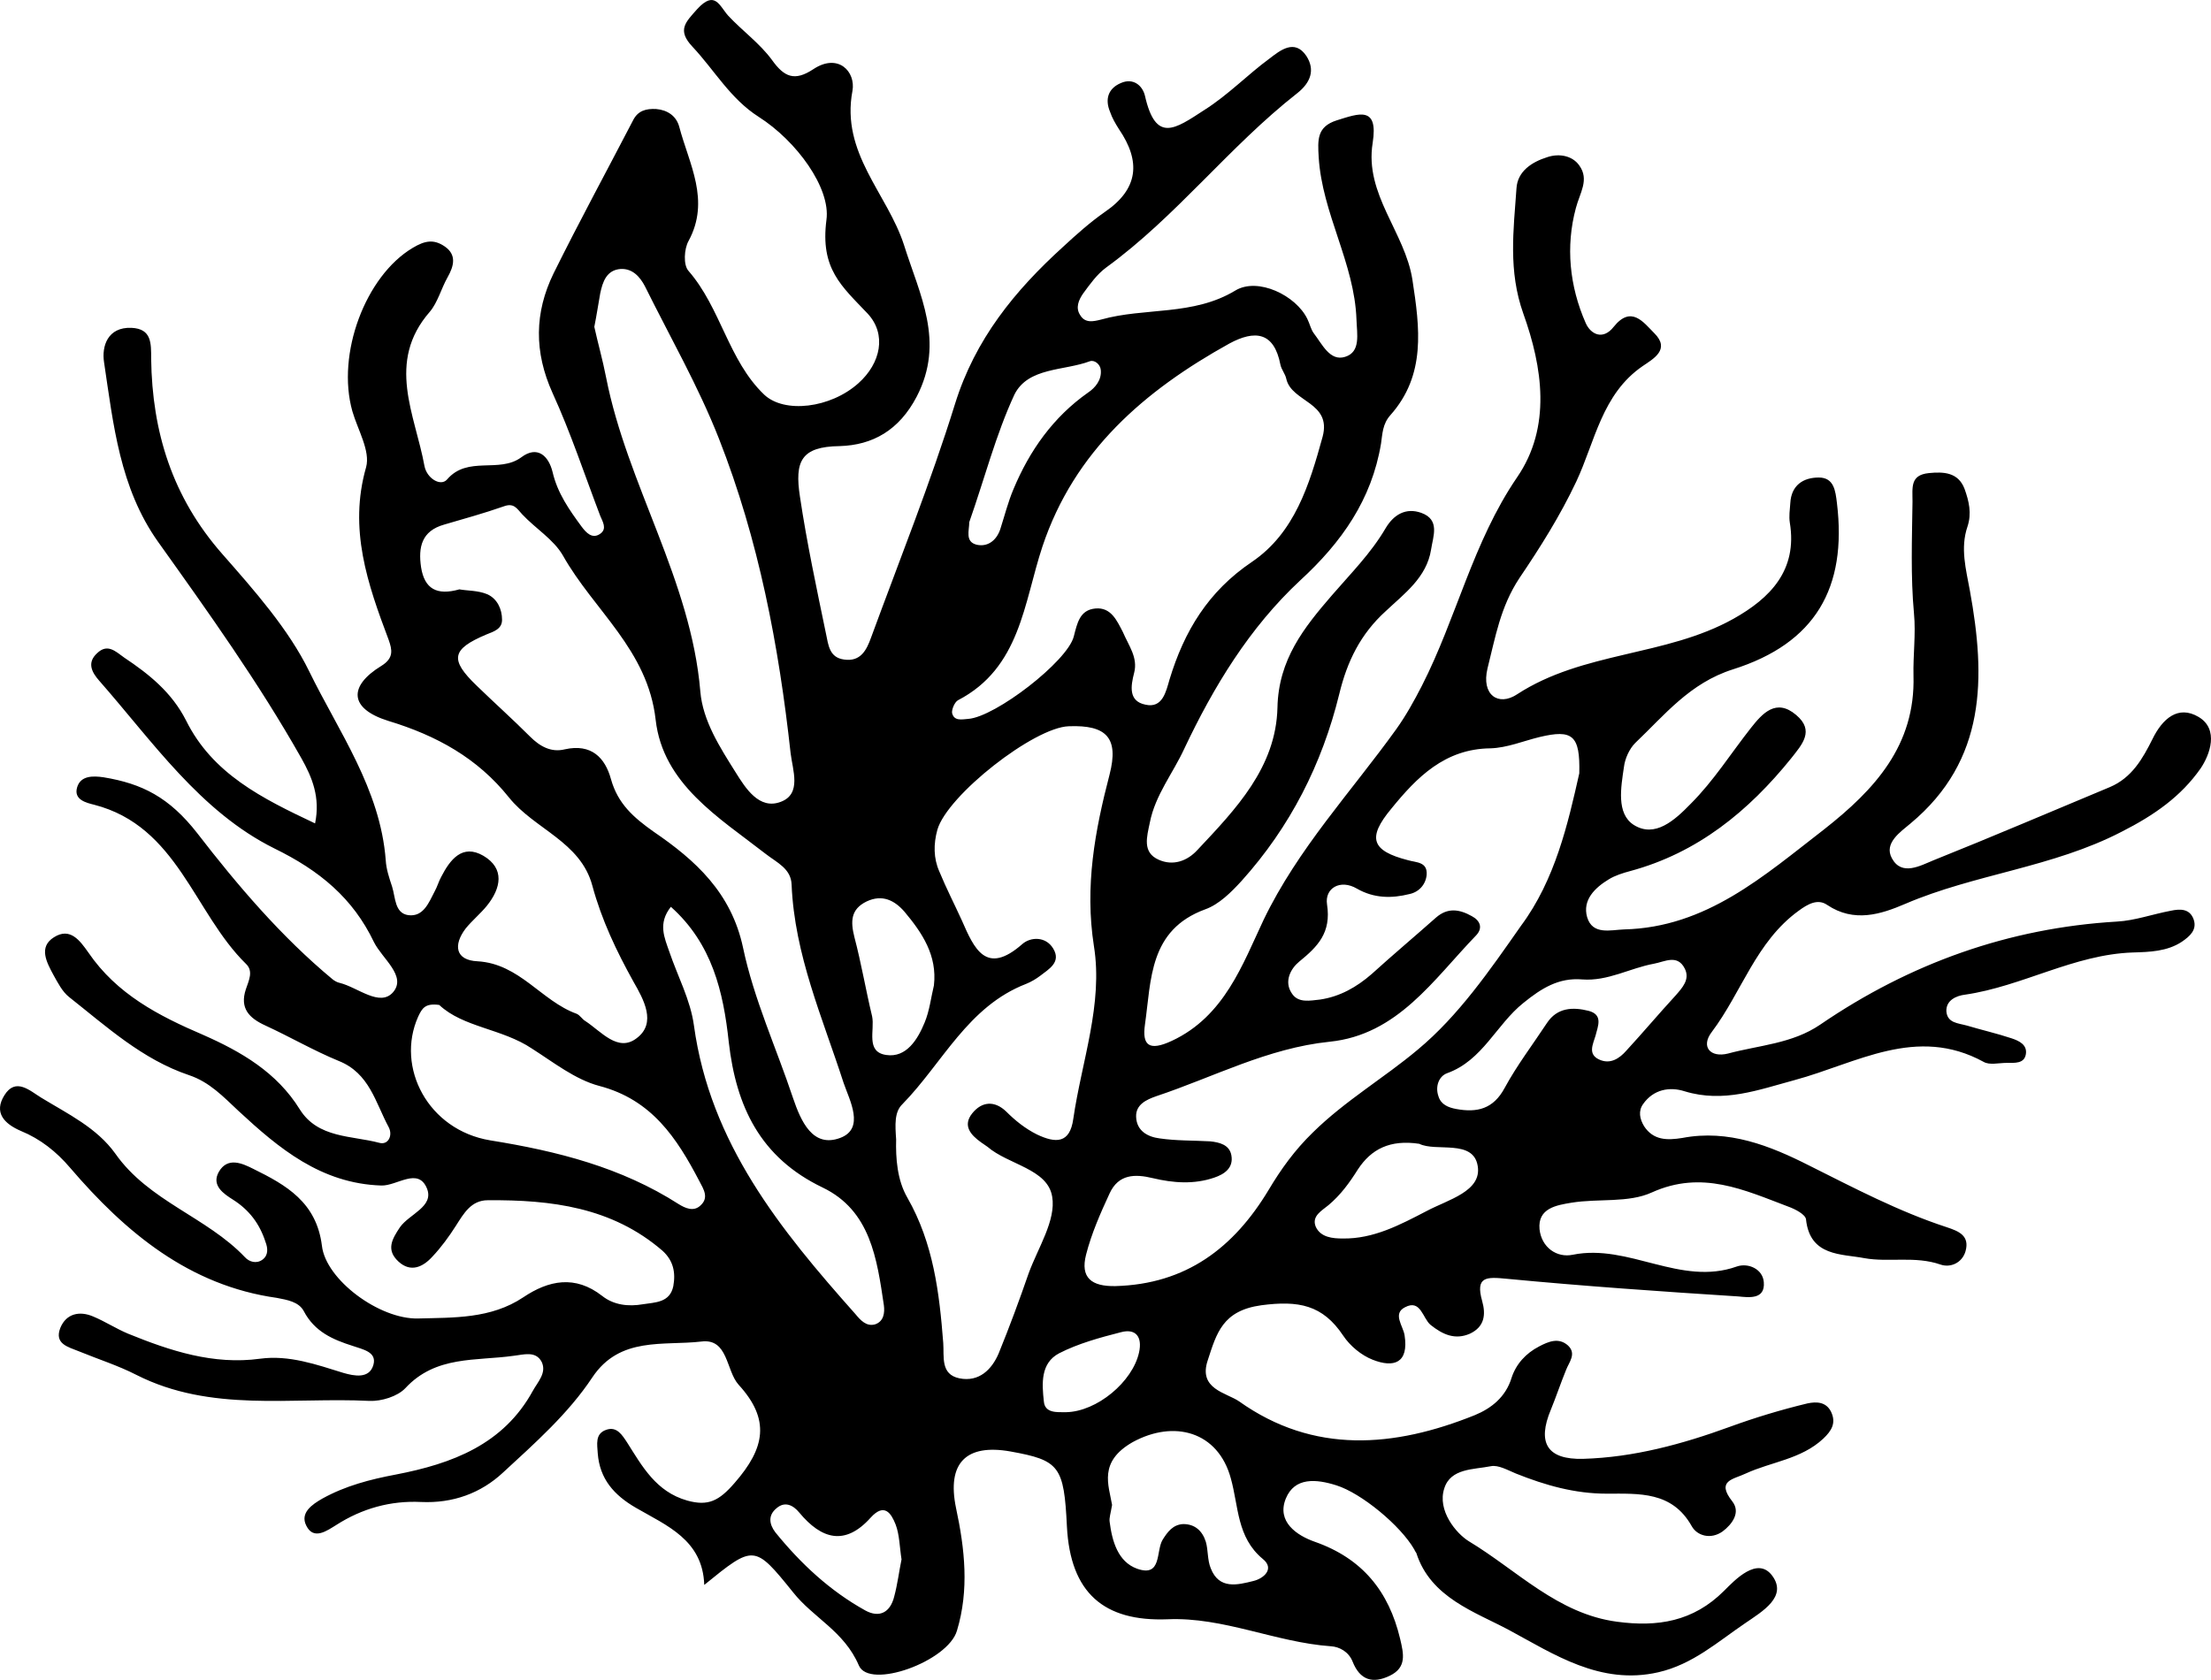 <?xml version="1.0" encoding="UTF-8" standalone="no"?>
<!-- Generator: Adobe Illustrator 26.0.0, SVG Export Plug-In . SVG Version: 6.00 Build 0)  -->

<svg
   version="1.1"
   id="图层_1"
   x="0px"
   y="0px"
   viewBox="0 0 450.521 342.363"
   xml:space="preserve"
   width="450.521"
   height="342.363"
   xmlns="http://www.w3.org/2000/svg"
   xmlns:svg="http://www.w3.org/2000/svg"><defs
   id="defs11" />
<g
   id="g6"
   transform="translate(-18.9,-123.985)">
	<g
   id="g4">
		<path
   d="m 162.4,447 c -0.3,-9.2 -7.7,-12.1 -13.9,-15.7 -4.5,-2.6 -7.4,-5.9 -7.8,-11.1 -0.1,-1.8 -0.6,-4 1.7,-4.8 2.2,-0.8 3.3,1.1 4.3,2.6 3.1,4.9 5.9,10 12.2,11.8 4.3,1.2 6.5,0.1 9.7,-3.6 6.2,-7.1 7.3,-12.9 0.8,-20 -2.6,-2.9 -2.1,-9.5 -7.6,-8.8 -7.7,0.9 -16.6,-1.1 -22.2,7.3 -4.9,7.4 -11.7,13.4 -18.2,19.4 -4.5,4.2 -10.2,6.3 -16.7,6 -6.2,-0.3 -12,1.3 -17.3,4.7 -1.8,1.1 -4.6,3.2 -6.1,0.1 -1.3,-2.6 1.2,-4.3 3.3,-5.5 4.7,-2.6 9.7,-3.9 15,-4.9 11.4,-2.2 21.9,-6.1 27.9,-17.1 1,-1.8 2.8,-3.6 1.8,-5.8 -1.2,-2.4 -3.8,-1.5 -5.7,-1.3 -7.7,1.1 -15.9,-0.1 -22.1,6.6 -1.6,1.7 -4.9,2.7 -7.3,2.6 -15.9,-0.8 -32.3,2.4 -47.5,-5.3 -3.7,-1.9 -7.8,-3.2 -11.7,-4.8 -2.2,-0.9 -5.1,-1.5 -3.8,-4.8 1.2,-2.9 3.9,-3.5 6.7,-2.3 2.4,1 4.7,2.5 7.1,3.5 8.6,3.5 17.4,6.4 26.9,5.1 5.9,-0.8 11.5,1.2 17,2.9 2.1,0.6 5.3,1.3 6.1,-1.7 0.7,-2.6 -2.2,-3.1 -4.2,-3.8 -4.1,-1.3 -7.8,-2.9 -10,-7.1 -1,-1.9 -3.4,-2.3 -5.5,-2.7 C 57.5,386 44.5,375.2 33.2,362 c -2.8,-3.3 -6.1,-5.9 -10,-7.5 -3.5,-1.5 -5.6,-3.8 -3.4,-7.3 2.3,-3.7 5.2,-0.9 7.5,0.5 5.4,3.3 11.3,6.1 15.1,11.4 6.8,9.7 18.6,12.9 26.4,21.1 0.9,1 2.4,1.4 3.6,0.5 1.2,-0.9 1.1,-2.3 0.6,-3.6 -1.2,-3.7 -3.3,-6.5 -6.6,-8.6 -1.9,-1.2 -4.5,-2.9 -2.9,-5.7 1.8,-3.1 4.8,-1.7 7,-0.6 6.7,3.3 12.9,6.8 14,15.7 0.8,6.9 11.7,15 19.6,14.8 7.2,-0.2 14.8,0.1 21.4,-4.3 5.2,-3.5 10.6,-4.6 16.1,-0.3 2.4,1.9 5.4,2.2 8.3,1.7 2.5,-0.4 5.5,-0.3 6.2,-3.7 0.5,-2.8 0,-5.2 -2.2,-7.2 -10.3,-8.9 -22.7,-10.4 -35.6,-10.3 -3.4,0 -4.9,2.7 -6.5,5.2 -1.4,2.2 -3,4.4 -4.8,6.3 -1.9,2.1 -4.4,3.3 -6.9,1 -2.6,-2.4 -1.3,-4.6 0.3,-7 1.9,-2.7 7,-4.2 5.5,-7.9 -1.8,-4.4 -6.1,-0.5 -9.3,-0.6 -12.3,-0.4 -20.9,-7.6 -29.1,-15.2 -3.1,-2.9 -5.9,-5.9 -10.1,-7.3 -9.5,-3.2 -16.8,-9.9 -24.4,-15.9 -1.4,-1.1 -2.3,-2.9 -3.2,-4.5 -1.4,-2.6 -3.1,-5.7 0.1,-7.7 3.3,-2.1 5.3,0.7 7,3.1 5.8,8.5 14.3,12.9 23.4,16.8 7.7,3.4 15,7.6 19.7,15.2 3.7,5.9 10.6,5.3 16.2,6.8 1.8,0.5 2.8,-1.5 1.9,-3.2 -2.7,-5 -3.9,-11 -10.2,-13.5 -5.1,-2.1 -9.9,-4.9 -14.9,-7.2 -3.3,-1.5 -5.3,-3.5 -4,-7.4 0.6,-1.8 1.6,-3.7 0,-5.2 C 58.4,310 55.1,292.4 38.1,288 c -1.6,-0.4 -4.2,-1 -3.5,-3.5 0.7,-2.5 3.3,-2.4 5.4,-2.1 7.9,1.3 13.4,4.1 19.1,11.4 8.1,10.5 17.1,21.1 27.6,29.8 0.4,0.3 0.9,0.6 1.4,0.7 3.7,0.9 8.2,5 10.9,1.9 2.8,-3.3 -2.2,-6.8 -3.9,-10.2 C 90.8,307 84,301.4 74.8,296.9 59.7,289.4 50,275.1 39.1,262.7 c -1.4,-1.6 -2.6,-3.6 -0.4,-5.6 2.1,-2 3.7,-0.4 5.5,0.9 5.1,3.4 9.7,7.1 12.6,12.8 5.4,10.9 15.5,15.9 26.3,21 1.1,-5.3 -0.6,-9.4 -2.8,-13.3 -8.7,-15.4 -19,-29.8 -29.2,-44.1 -7.8,-11 -9.1,-23.9 -11,-36.6 -0.5,-3.2 0.7,-7.2 5.6,-7 4.1,0.2 4,3.1 4,6.3 0.2,14.9 4.3,28.2 14.5,39.8 6.5,7.4 13.5,15.3 17.7,23.9 6,12.3 14.5,24 15.6,38.5 0.1,1.8 0.7,3.6 1.3,5.4 0.7,2.2 0.5,5.4 3.3,5.8 3.1,0.4 4.2,-2.6 5.4,-4.9 0.5,-0.9 0.8,-2 1.3,-2.9 1.8,-3.5 4.3,-6.8 8.6,-4.3 4.4,2.6 3.6,6.6 0.7,10.2 -1.3,1.6 -3,3 -4.3,4.6 -2.6,3.4 -2.1,6.5 2.4,6.7 8.6,0.5 13,8.1 20.2,10.7 0.7,0.3 1.1,1.1 1.8,1.5 3.2,2.1 6.6,6.4 10.4,3.5 4.2,-3.1 1.4,-8 -0.6,-11.5 -3.5,-6.3 -6.5,-12.6 -8.4,-19.6 -2.4,-9 -11.8,-11.5 -17,-18 -6.4,-8 -14.7,-12.6 -24.6,-15.6 -8,-2.5 -8.1,-7.1 -1.4,-11.2 2.6,-1.6 2.2,-3.3 1.5,-5.3 -4.3,-11.4 -8.2,-22.6 -4.6,-35.2 0.9,-3.3 -1.7,-7.6 -2.8,-11.4 -3.3,-11.7 2.7,-27.6 12.3,-33.3 2.5,-1.5 4.3,-1.8 6.5,-0.3 2.5,1.7 1.9,4 0.6,6.3 -1.3,2.3 -2,5.1 -3.6,7 -9,10.3 -3,21 -1.1,31.5 0.5,2.5 3.3,4.2 4.6,2.7 4.2,-4.9 10.6,-1.2 15.1,-4.5 3.3,-2.5 5.6,-0.3 6.4,3 1,4.3 3.4,7.7 5.9,11.1 0.9,1.2 2.2,2.7 3.9,1.4 1.3,-1 0.4,-2.4 -0.1,-3.6 -3.2,-8.4 -6,-16.9 -9.7,-25 -3.8,-8.4 -3.7,-16.4 0.2,-24.4 5.2,-10.5 10.8,-20.8 16.2,-31.2 1,-2 2.7,-2.4 4.7,-2.3 2.3,0.2 4.1,1.4 4.7,3.6 2,7.6 6.4,15 1.9,23.3 -0.9,1.6 -1.1,4.9 0,6.1 6.6,7.6 8.1,18.2 15.4,25.2 4.1,3.9 13.5,2.8 19.2,-2.3 4.6,-4.1 5.8,-10 1.9,-14.2 -5.3,-5.6 -9.7,-9.1 -8.4,-19.1 0.9,-6.5 -6.1,-16.1 -13.8,-21 -5.8,-3.7 -9,-9.5 -13.5,-14.3 -3.2,-3.4 -1.4,-5 1,-7.7 3.6,-3.9 4.5,-0.6 6.3,1.4 2.9,3.1 6.4,5.6 8.9,9 2.5,3.5 4.6,4.4 8.4,1.9 5.1,-3.4 8.7,0.5 8,4.4 -2.4,12.7 7.1,20.9 10.5,31.4 3.2,10.2 8.4,19.7 2.6,30.9 -3.6,6.9 -9,9.9 -15.7,10.1 -7.9,0.1 -9.2,3.1 -8.1,10.3 1.4,9.4 3.4,18.7 5.3,27.9 0.5,2.4 0.7,4.9 3.7,5.3 3.4,0.5 4.6,-2 5.5,-4.5 5.8,-15.8 12.1,-31.5 17.1,-47.6 4.1,-13.2 12.2,-23.1 22,-32 2.7,-2.5 5.5,-5 8.5,-7.1 6.9,-4.7 7.4,-10.3 2.9,-16.9 -0.7,-1.1 -1.4,-2.3 -1.8,-3.5 -1.1,-2.6 -0.4,-4.8 2.2,-5.9 2.5,-1.1 4.4,0.5 4.9,2.6 2.2,9.7 6.1,6.8 12.1,2.9 4.9,-3.1 8.8,-7.2 13.3,-10.5 2.1,-1.6 5.1,-4.1 7.5,-0.5 1.8,2.8 0.9,5.4 -1.9,7.6 -13.9,10.9 -24.6,25.1 -38.9,35.5 -1.9,1.4 -3.3,3.4 -4.7,5.3 -0.9,1.3 -1.6,2.9 -0.6,4.4 1,1.7 2.7,1.3 4.3,0.9 8.9,-2.5 18.7,-0.7 27.3,-5.9 4.6,-2.8 12.4,1 14.7,5.8 0.5,1 0.7,2.1 1.3,2.9 1.7,2.2 3.3,5.8 6.4,4.8 3.2,-1 2.4,-4.6 2.3,-7.6 -0.4,-11.5 -7,-21.6 -7.7,-33.1 -0.2,-3.5 -0.4,-6.2 3.7,-7.5 4.5,-1.4 8.5,-3 7.3,4.6 -1.7,10.5 6.6,18.2 8.1,27.9 1.5,9.8 2.8,19.4 -4.5,27.6 -1.6,1.8 -1.6,3.8 -1.9,5.8 -1.9,11.4 -8,20.1 -16.5,27.9 -10.3,9.6 -17.6,21.6 -23.6,34.3 -2.3,5 -5.9,9.4 -7,15 -0.6,2.9 -1.6,6.1 1.8,7.6 2.9,1.3 5.8,0.3 7.9,-2 7.8,-8.3 16,-16.8 16.3,-29 0.2,-9.8 5.4,-16.3 11.1,-22.9 3.8,-4.4 7.9,-8.5 10.9,-13.6 1.7,-2.9 4.2,-4.3 7.3,-3.2 3.9,1.4 2.4,4.8 2,7.5 -0.9,5.7 -5.5,9 -9.2,12.5 -5.2,4.7 -7.9,10.3 -9.5,16.9 -3.5,14.3 -10,27.1 -19.9,38.1 -2.1,2.3 -4.6,4.8 -7.4,5.8 -11.5,4.2 -11,14.4 -12.3,23.5 -0.6,4.2 0.8,5.5 5.5,3.3 10.7,-5 14.4,-15.6 18.7,-24.7 7,-14.5 17.8,-26 27,-38.8 2,-2.8 3.6,-5.7 5.2,-8.8 7.1,-13.9 10.4,-29.3 19.4,-42.5 7.1,-10.3 5.2,-22.5 1.3,-33.4 -3.1,-8.7 -2,-17 -1.4,-25.5 0.2,-3.5 3.1,-5.4 6.3,-6.4 2.4,-0.8 5.1,-0.3 6.5,1.7 2.1,2.9 0.1,5.6 -0.7,8.7 -2.1,7.8 -1.3,15.9 2,23.4 1,2.3 3.5,3.6 5.7,0.8 3.6,-4.5 6.1,-0.9 8.3,1.3 3.3,3.3 -0.2,5.2 -2.4,6.7 -8.3,5.7 -9.7,15.4 -13.5,23.5 -3.3,7 -7.4,13.5 -11.6,19.7 -3.9,5.9 -4.9,12.1 -6.5,18.4 -1.3,5.4 2.2,7.8 6,5.3 13.5,-8.8 30.3,-7.7 44.1,-15.4 7.5,-4.2 13.1,-9.9 11.5,-19.6 -0.2,-1.3 0,-2.6 0.1,-4 0.2,-3.6 2.6,-5.2 5.8,-5.2 3.1,0 3.4,2.7 3.7,5.2 2.1,17.3 -4.4,28.6 -21.2,33.9 -8.8,2.8 -13.9,9.3 -19.9,15 -1.2,1.2 -2.1,3.2 -2.3,4.9 -0.6,4.1 -1.6,9.5 2,11.8 4.3,2.7 8.3,-0.9 11.6,-4.3 4.7,-4.7 8.2,-10.3 12.3,-15.5 2.3,-2.9 5.1,-6.1 9.2,-2.6 3.8,3.2 1.2,6 -1,8.8 -8.7,10.8 -19.1,19.3 -32.8,23 -1.5,0.4 -3.1,0.9 -4.4,1.7 -2.8,1.7 -5.4,4.2 -4.4,7.7 1.1,3.7 4.8,2.6 7.5,2.5 16.8,-0.4 28.5,-10.9 40.8,-20.4 10.3,-8.1 18.6,-17.1 18.2,-31.3 -0.1,-4.2 0.5,-8.5 0.1,-12.7 -0.7,-7.6 -0.4,-15.2 -0.3,-22.8 0,-2.9 -0.5,-5.4 3.3,-5.8 3,-0.3 6,-0.2 7.3,3.2 0.9,2.5 1.5,5 0.6,7.7 -1.5,4.4 -0.3,8.7 0.5,13.1 3.2,17.6 3.4,34.5 -12.1,47.4 -2,1.7 -5.5,4 -3.8,7.1 2,3.7 5.8,1.5 8.5,0.4 12,-4.8 23.9,-9.9 35.9,-14.9 4.5,-1.9 6.7,-5.8 8.7,-9.8 2,-4.1 5.2,-7 9.4,-4.5 4.2,2.5 2.3,7.7 0.4,10.5 -4,5.7 -9.4,9.5 -16.1,12.9 -14.1,7.3 -29.9,8.6 -44.1,14.7 -4.9,2.1 -10.4,3.9 -15.9,0.2 -1.9,-1.3 -3.9,-0.2 -5.8,1.2 -8.7,6.3 -11.6,16.6 -17.7,24.7 -2.3,3 -0.3,5.3 3.3,4.4 6.3,-1.7 13.1,-2 18.8,-5.9 18.3,-12.5 38.4,-19.7 60.5,-21 3.6,-0.2 7.2,-1.5 10.9,-2.2 1.9,-0.4 3.9,-0.5 4.7,1.8 0.7,2.1 -0.8,3.4 -2.4,4.5 -3,2 -6.6,2.1 -10,2.2 -12,0.4 -22.5,6.9 -34.2,8.6 -1.7,0.2 -3.9,1.1 -3.8,3.4 0.2,2.4 2.4,2.4 4.2,2.9 3,0.9 6.1,1.6 9.1,2.6 1.5,0.5 3.2,1.3 2.9,3.2 -0.3,2 -2.3,1.8 -3.9,1.8 -1.6,0 -3.5,0.5 -4.7,-0.2 -13.7,-7.5 -25.9,0.3 -38.5,3.7 -7.4,2 -14.5,4.7 -22.4,2.3 -3.1,-1 -6.4,-0.4 -8.5,2.6 -1,1.4 -0.7,3 0.2,4.5 1.9,2.9 4.7,2.9 7.8,2.4 9.4,-1.8 17.9,1.6 25.8,5.6 9.2,4.6 18.3,9.4 28.1,12.6 2.4,0.8 4.7,1.7 3.8,4.9 -0.7,2.4 -3.1,3.4 -5.1,2.7 -5.2,-1.8 -10.5,-0.4 -15.5,-1.3 -4.6,-0.9 -11.1,-0.3 -11.9,-7.9 -0.1,-1 -2.2,-2.1 -3.6,-2.6 -9,-3.4 -17.6,-7.5 -27.8,-2.9 -4.8,2.2 -10.9,1.2 -16.4,2.1 -3,0.5 -6.9,1.1 -6.5,5.4 0.4,3.7 3.5,5.9 6.8,5.2 11.4,-2.3 21.9,6.5 33.4,2.4 2.3,-0.8 5.3,0.5 5.5,3.2 0.3,3.6 -3.1,3.1 -5.2,2.9 -15.7,-1 -31.5,-2.1 -47.2,-3.6 -4.1,-0.4 -6.4,-0.5 -5,4.5 0.8,2.8 0.5,5.3 -2.5,6.7 -3,1.3 -5.5,0.2 -8,-1.8 -1.6,-1.3 -2,-5.3 -5.2,-3.6 -2.6,1.3 -0.4,3.8 -0.1,5.7 0.9,5.7 -2.2,6.7 -6.5,5 -2.3,-0.9 -4.6,-2.8 -6,-4.9 -4.2,-6.3 -9.1,-7.2 -16.7,-6.2 -7.9,1.1 -9.1,5.7 -10.9,11.2 -2,5.9 3.8,6.6 6.4,8.4 15.2,10.8 31.6,9.4 48,2.8 3.4,-1.4 6.3,-3.7 7.5,-7.6 0.9,-2.8 2.9,-5 5.6,-6.4 1.9,-1 4,-1.9 5.9,-0.2 1.8,1.7 0.2,3.4 -0.4,5 -1.1,2.7 -2,5.4 -3.1,8.1 -2.8,6.7 -0.8,10.2 6.6,10 10.3,-0.3 20.2,-3 29.8,-6.5 5.2,-1.9 10.5,-3.5 15.9,-4.8 1.9,-0.4 3.8,-0.3 4.8,1.7 1.1,2.3 0.1,3.9 -1.6,5.5 -4.5,4.2 -10.6,4.7 -15.8,7.1 -2.5,1.2 -6.1,1.4 -2.7,5.7 1.7,2.2 0,4.6 -2,6.1 -2.4,1.7 -5.2,0.9 -6.3,-1.1 -4,-7.1 -10.7,-6.6 -17.3,-6.6 -6.5,0 -12.5,-1.7 -18.5,-4.1 -1.7,-0.7 -3.6,-1.8 -5.1,-1.5 -3.5,0.7 -8.2,0.4 -9.5,4.5 -1.5,4.5 2.4,9.2 5,10.8 9.8,5.9 18.1,14.8 30.2,16.4 8.2,1.1 15.5,0 21.8,-6.3 2.2,-2.2 6.8,-7.1 9.8,-3.1 3.2,4.3 -2,7.3 -5.5,9.7 -5.6,3.8 -10.7,8.4 -17.7,10 -11.8,2.7 -21.3,-3.7 -30.4,-8.6 -6.9,-3.7 -16,-6.6 -18.9,-15.7 -0.1,-0.2 -0.3,-0.4 -0.4,-0.7 -2.8,-4.9 -10.8,-11.5 -15.9,-13.1 -4.1,-1.3 -8.5,-1.7 -10.3,2.7 -1.9,4.7 2.2,7.5 5.9,8.8 9.7,3.4 15.1,10.1 17.4,19.8 0.7,3 1.4,5.8 -2.1,7.5 -3.5,1.7 -6.1,0.9 -7.6,-2.9 -0.8,-2 -2.7,-3 -4.4,-3.1 -11.3,-0.8 -21.9,-6 -33.3,-5.5 -13,0.5 -19.8,-5.4 -20.5,-18.9 -0.6,-12.3 -1.5,-13.5 -11.5,-15.3 -9,-1.6 -13,2.3 -11.1,11.5 1.8,8.4 2.7,16.7 0.2,25 -1.8,6.3 -17.9,12.1 -20,7.1 -3,-7 -9.3,-9.7 -13.4,-14.9 -7.9,-9.8 -8,-9.7 -18.1,-1.5 z M 340.7,281.6 c 0.2,-7.8 -1.4,-9 -8.1,-7.4 -3.3,0.8 -6.6,2.2 -10,2.3 -9.3,0.1 -15,5.9 -20.2,12.3 -5,6 -4,8.6 3.4,10.5 1.7,0.5 4,0.3 3.8,3 -0.2,2 -1.6,3.5 -3.5,3.9 -3.6,0.9 -7.2,0.9 -10.7,-1.1 -3.4,-2 -6.6,-0.1 -6.1,3.2 0.9,5.8 -1.9,8.6 -5.7,11.7 -1.7,1.4 -3.1,4 -1.5,6.4 1.3,2.1 3.8,1.5 5.8,1.3 4,-0.6 7.4,-2.5 10.5,-5.2 4.3,-3.9 8.7,-7.6 13.1,-11.5 2.4,-2.1 4.8,-1.7 7.3,-0.3 1.7,0.9 2.3,2.4 0.9,3.9 -8.7,9 -16,20.3 -29.9,21.7 -12.6,1.3 -23.6,7.2 -35.3,11.1 -2,0.7 -4.2,1.7 -4.1,4.2 0.1,2.9 2.4,4.1 4.8,4.4 3.4,0.5 6.8,0.4 10.3,0.6 1.9,0.2 3.9,0.7 4.3,2.8 0.5,2.6 -1.4,3.9 -3.5,4.6 -4.1,1.4 -8.3,1.1 -12.5,0.1 -3.7,-0.9 -7,-0.8 -8.8,3.1 -1.9,4.1 -3.7,8.2 -4.8,12.5 -1.2,4.7 1.1,6.5 6,6.4 14.4,-0.4 24.1,-7.8 31.2,-19.6 2.5,-4.2 5.3,-8.1 9,-11.7 6.6,-6.5 14.5,-11.1 21.4,-16.9 8.3,-6.9 14.7,-16.2 21,-25.2 7,-9.4 9.6,-20.9 11.9,-31.1 z m -139.2,74.6 c -0.1,3.8 0.2,8.3 2.3,11.9 5.3,9.3 6.5,19.3 7.3,29.6 0.2,2.8 -0.6,6.4 3.3,7.2 4,0.8 6.6,-1.8 8,-5.1 2.2,-5.4 4.2,-10.8 6.1,-16.3 1.9,-5.2 5.6,-10.8 4.8,-15.6 -0.9,-5.7 -8.9,-6.5 -13.2,-10.2 -0.4,-0.3 -0.9,-0.6 -1.3,-0.9 -2.1,-1.5 -3.8,-3.4 -1.8,-5.9 2,-2.5 4.6,-2.6 6.9,-0.4 1.9,1.9 3.9,3.5 6.3,4.7 3.8,1.8 6.7,1.9 7.4,-3.2 1.7,-11.7 6.1,-23.4 4.2,-35.2 -1.9,-12.2 0.2,-23.5 3.2,-35 1.9,-7.4 -0.6,-10.1 -8.3,-9.8 -7.1,0.2 -24.8,14.1 -26.8,21.1 -0.8,2.9 -0.8,5.8 0.4,8.5 1.4,3.4 3.1,6.7 4.6,10 2.5,5.7 4.9,11.3 12.3,4.8 1.7,-1.5 4.8,-1.6 6.3,0.9 1.7,2.8 -0.9,4.2 -2.7,5.6 -0.8,0.6 -1.8,1.2 -2.8,1.6 -11.9,4.6 -17,16.1 -25.2,24.5 -1.7,1.6 -1.5,4.3 -1.3,7.2 z M 250,261.1 c -0.7,2.7 -1.2,5.8 2.3,6.5 3.5,0.8 4.2,-2.7 4.9,-5.1 3,-9.9 7.9,-18 16.8,-24 8.7,-5.9 11.7,-15.7 14.4,-25.5 1.9,-7.1 -6.3,-7 -7.4,-11.8 -0.2,-1 -1,-1.9 -1.2,-2.9 -1.3,-6.7 -5.2,-7.1 -10.4,-4.3 -17.3,9.6 -31.6,21.9 -38.1,41.4 -3.8,11.5 -4.5,24.7 -17.2,31.3 -0.7,0.4 -1.3,1.9 -1.2,2.6 0.4,1.7 2,1.3 3.3,1.2 5.5,-0.4 20.2,-11.7 21.5,-16.8 0.7,-2.7 1.2,-5.4 4.4,-5.7 3.2,-0.3 4.4,2.5 5.6,4.8 1.2,2.8 3.1,5.2 2.3,8.3 z m -137.5,-17 c 1.6,0.3 3.8,0.2 5.7,1 2,0.9 3,3 3,5.2 0,1.9 -1.7,2.4 -3.2,3 -7.1,3 -7.5,5.1 -2,10.4 3.6,3.5 7.3,6.8 10.9,10.4 2,2 4.3,3.3 7.1,2.6 5.4,-1.2 8.2,1.7 9.4,6.1 1.4,5 4.6,7.8 8.7,10.7 8.5,5.8 15.8,12.4 18.2,23.6 2.2,10.5 6.8,20.5 10.2,30.7 1.6,4.7 4,10.2 9.6,8.1 5.1,-1.9 1.9,-7.7 0.7,-11.2 -4.3,-13.3 -10,-26.1 -10.6,-40.4 -0.1,-3.3 -3,-4.5 -5.3,-6.3 -9.5,-7.4 -20.9,-14.2 -22.4,-27.3 -1.6,-14.3 -12.6,-22.3 -18.9,-33.5 -1.9,-3.3 -5.6,-5.5 -8.3,-8.4 -1.1,-1.2 -1.7,-2.4 -3.8,-1.6 -4,1.4 -8,2.5 -12.1,3.7 -4.6,1.3 -5.3,4.6 -4.7,8.7 0.7,4.4 3.2,5.8 7.8,4.5 z M 140,190.6 c 0.7,3.2 1.7,6.7 2.4,10.3 4.3,21.9 17.3,41.3 19.2,64 0.5,6 4,11.4 7.2,16.5 2,3.2 4.8,7.7 9.2,6 4.3,-1.6 2.4,-6.5 2,-9.9 -2.4,-21.9 -6.5,-43.5 -14.6,-64.1 -4.2,-10.7 -10,-20.8 -15.1,-31.1 -1,-1.9 -2.5,-3.6 -4.9,-3.5 -2.9,0.2 -3.7,2.6 -4.2,5 -0.4,2.2 -0.7,4.3 -1.2,6.8 z m -31.6,138.2 c -2.9,-0.4 -3.5,0.7 -4.3,2.4 -4.6,10.3 2,23.1 14.7,25.2 13.7,2.2 26.7,5.5 38.4,13 1.3,0.8 3,1.6 4.4,0.3 1.8,-1.6 0.7,-3.3 -0.2,-5 -4.6,-8.8 -9.7,-16.6 -20.4,-19.4 -4.9,-1.3 -9.3,-4.8 -13.7,-7.6 -6.1,-4.1 -14,-4.3 -18.9,-8.9 z m 47.2,-20 c -2.7,3.4 -1.3,6.3 -0.3,9.2 1.7,5 4.3,9.8 5,15 3.3,24 17.6,41.6 32.9,58.8 1,1.2 2.2,2.6 4,2.1 1.8,-0.6 2,-2.4 1.8,-3.9 -1.4,-9.4 -2.7,-19.3 -12.5,-24 -12.7,-6.1 -17.6,-16.5 -19.1,-29.6 -1.1,-10.3 -3.4,-20.1 -11.8,-27.6 z m 89.9,121.9 c -0.3,1.8 -0.6,2.6 -0.5,3.4 0.5,4 1.7,8.2 5.6,9.6 5.1,1.8 3.8,-3.6 5.2,-5.9 1,-1.6 2.1,-3.1 4.2,-3.2 2.4,0 3.9,1.4 4.6,3.6 0.5,1.7 0.3,3.7 1,5.4 1.7,4.4 5.5,3.4 8.7,2.6 2.1,-0.5 4.4,-2.5 1.9,-4.5 -5.3,-4.4 -4.9,-10.7 -6.5,-16.4 -2.6,-9.6 -11.6,-12 -20,-7.4 -7,4 -4.9,8.7 -4.2,12.8 z M 344,335.1 c -0.5,1.7 -1.6,3.7 0.7,4.8 2.3,1.1 4.2,-0.2 5.6,-1.8 3.4,-3.7 6.6,-7.5 10,-11.2 1.4,-1.6 3,-3.3 1.9,-5.5 -1.5,-3 -4.1,-1.4 -6.3,-1 -4.9,0.9 -9.4,3.6 -14.6,3.2 -4.8,-0.4 -8.3,1.8 -12,4.8 -5.5,4.4 -8.3,11.7 -15.5,14.3 -1.7,0.6 -2.5,2.7 -1.8,4.7 0.5,1.7 2,2.3 3.6,2.6 4.3,0.8 7.6,0 9.9,-4.3 2.5,-4.6 5.7,-8.8 8.6,-13.2 2.1,-3.2 5.3,-3.3 8.5,-2.5 3,0.8 1.9,3.1 1.4,5.1 z m -35.9,22 c -6,-0.9 -9.8,1.1 -12.5,5.2 -1.7,2.7 -3.5,5.2 -6,7.3 -1.3,1.1 -3.5,2.2 -2.6,4.4 1,2.2 3.5,2.4 5.5,2.4 6.3,0.1 11.7,-2.8 17.1,-5.6 4.3,-2.3 11.3,-4 10.4,-9.2 -0.9,-5.5 -8.5,-2.8 -11.9,-4.5 z m -98.9,-32.3 c 0.7,-6.1 -2.4,-10.7 -6,-15 -2,-2.3 -4.5,-3.6 -7.7,-2.1 -3.3,1.6 -3.3,4.1 -2.5,7.3 1.4,5.3 2.3,10.7 3.6,16.1 0.6,2.8 -1.4,7.3 2.9,7.9 4.1,0.6 6.4,-3.2 7.8,-6.6 1,-2.4 1.3,-5.1 1.9,-7.6 z m -6.6,117 c -0.4,-2.5 -0.4,-5 -1.2,-7.1 -0.9,-2.3 -2.3,-4.5 -5.1,-1.4 -5.2,5.8 -10,4.4 -14.5,-1 -1.3,-1.6 -3,-2.4 -4.7,-0.9 -1.7,1.4 -1.5,3.2 -0.2,4.9 5.2,6.4 11.1,11.9 18.3,15.9 2.9,1.6 5.1,0.4 5.9,-2.8 0.7,-2.6 1,-5.2 1.5,-7.6 z m 13.8,-211.4 c 0,1.7 -0.9,4 1.5,4.6 2.2,0.5 4,-0.8 4.8,-3.1 0.9,-2.8 1.6,-5.6 2.7,-8.2 3.3,-7.9 8.1,-14.7 15.2,-19.7 1.5,-1 2.8,-2.6 2.6,-4.6 -0.1,-1.2 -1.3,-2.1 -2.2,-1.8 -5.3,2 -12.6,1.2 -15.4,6.8 -3.8,8.2 -6.1,17.2 -9.2,26 z m 19.7,181.4 c 6.3,-0.1 13.6,-6.2 14.9,-12.2 0.7,-3.2 -0.7,-4.9 -3.7,-4.1 -4.3,1.1 -8.7,2.3 -12.6,4.3 -3.8,2 -3.5,6.2 -3.1,9.8 0.2,2.4 2.6,2.2 4.5,2.2 z"
   id="path2" />
	</g>
</g>
</svg>
